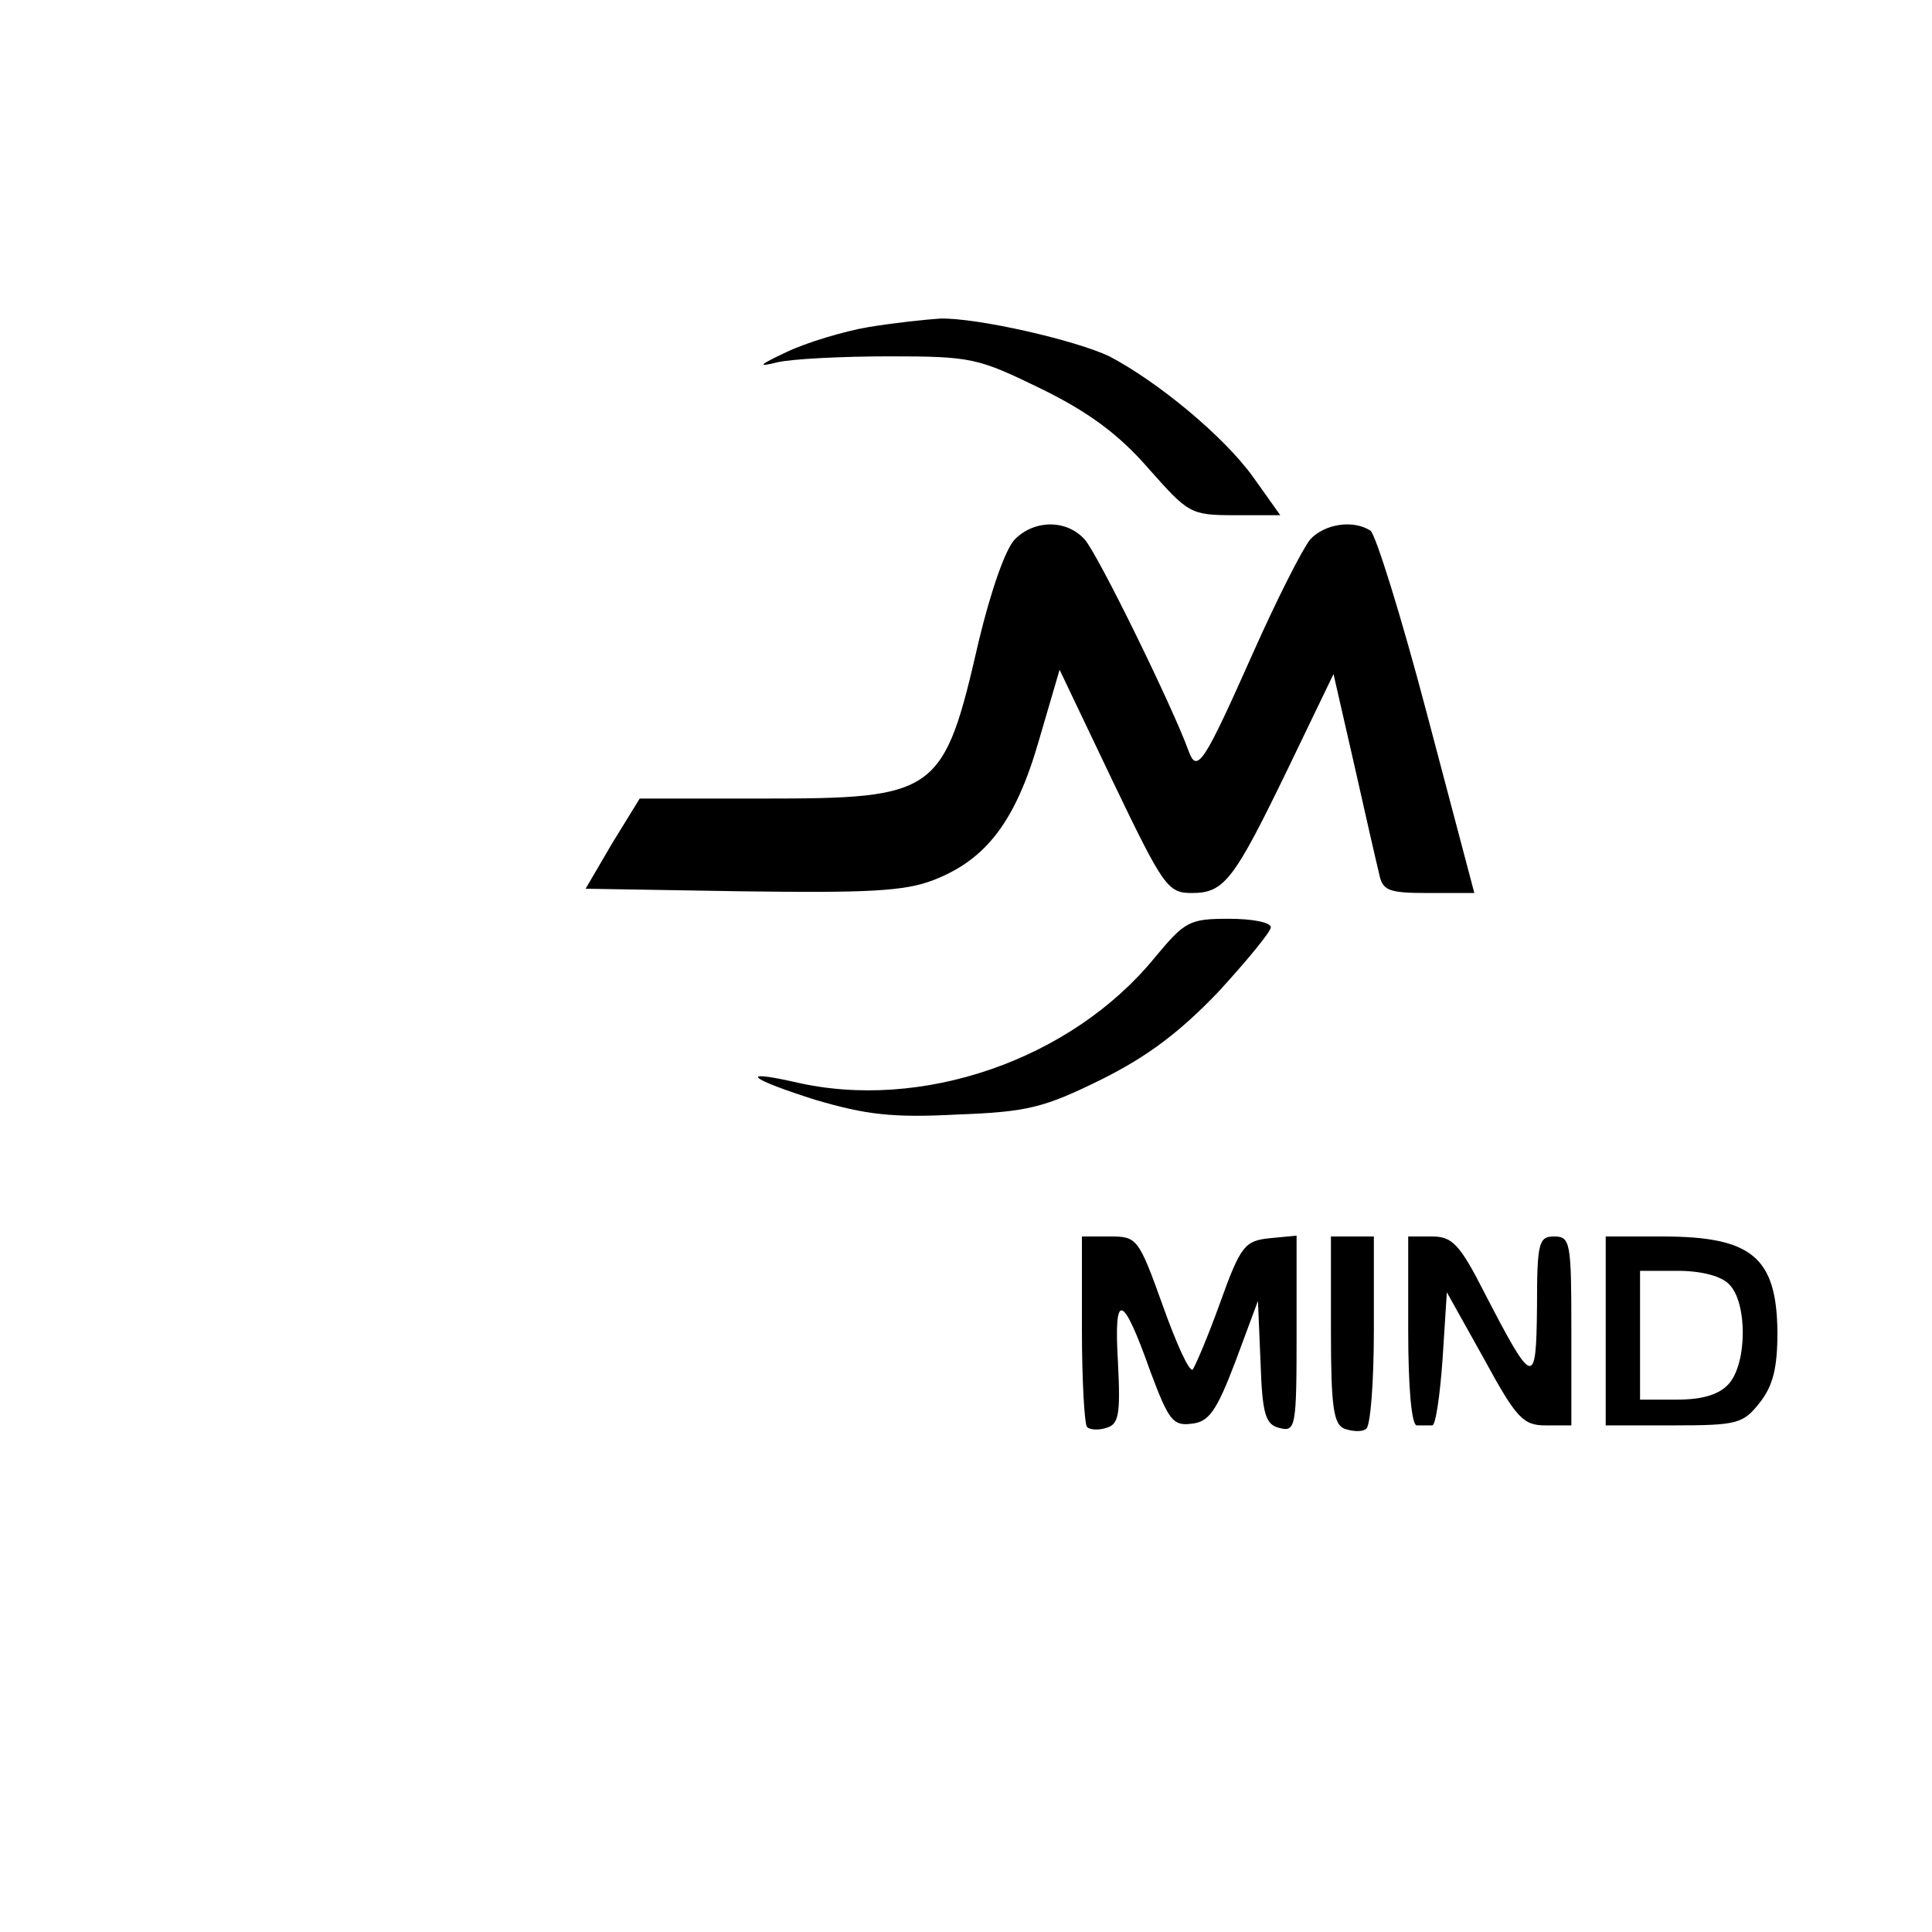 <?xml version="1.0" standalone="no"?>
<!DOCTYPE svg PUBLIC "-//W3C//DTD SVG 20010904//EN"
 "http://www.w3.org/TR/2001/REC-SVG-20010904/DTD/svg10.dtd">
<svg version="1.0" xmlns="http://www.w3.org/2000/svg"
 width="225pt" height="225pt" viewBox="0 0 225 225"
 preserveAspectRatio="xMidYMid meet">

<g transform="translate(0,225) scale(0.1,-0.1)"
fill="#000000" stroke="none">
<path d="M1011 1869 c-29 -5 -72 -18 -95 -29 -32 -15 -35 -18 -11 -12 17 4 75
7 131 7 96 0 103 -2 177 -38 55 -27 90 -53 124 -92 47 -53 49 -55 101 -55 l53
0 -32 45 c-34 47 -110 110 -167 140 -40 19 -154 45 -197 44 -16 -1 -54 -5 -84
-10z"/>
<path d="M1182 1622 c-11 -11 -28 -60 -42 -118 -41 -179 -48 -184 -252 -184
l-143 0 -32 -52 -31 -53 181 -3 c148 -2 190 0 224 13 62 24 96 69 123 163 l24
82 62 -130 c59 -123 64 -130 92 -130 38 0 49 15 112 145 l53 110 24 -105 c13
-58 26 -115 29 -127 4 -20 10 -23 57 -23 l54 0 -55 208 c-30 114 -60 210 -66
214 -20 13 -53 8 -70 -10 -9 -11 -39 -70 -67 -133 -57 -128 -65 -141 -75 -113
-18 50 -106 230 -121 246 -21 23 -58 23 -81 0z"/>
<path d="M1345 1135 c-97 -119 -272 -180 -420 -145 -67 15 -51 3 25 -21 58
-17 89 -21 164 -17 83 3 102 8 169 41 54 27 91 55 136 102 33 36 61 70 61 75
0 6 -22 10 -49 10 -46 0 -51 -3 -86 -45z"/>
<path d="M1260 702 c0 -60 3 -111 6 -114 3 -3 13 -4 22 -1 15 4 17 15 14 76
-5 84 5 82 38 -11 21 -56 26 -63 48 -60 20 2 29 15 51 73 l26 70 3 -71 c2 -62
6 -73 22 -77 19 -5 20 1 20 110 l0 114 -31 -3 c-29 -3 -34 -8 -58 -75 -14 -39
-29 -74 -32 -78 -4 -3 -19 30 -35 75 -28 78 -30 80 -61 80 l-33 0 0 -108z"/>
<path d="M1550 701 c0 -90 3 -110 16 -115 9 -3 20 -4 25 0 5 3 9 54 9 115 l0
109 -25 0 -25 0 0 -109z"/>
<path d="M1640 700 c0 -67 4 -110 10 -110 6 0 13 0 18 0 4 0 9 35 12 77 l5 78
43 -77 c38 -70 46 -78 72 -78 l30 0 0 110 c0 103 -1 110 -20 110 -18 0 -20 -7
-20 -82 -1 -95 -4 -94 -62 18 -28 55 -37 64 -60 64 l-28 0 0 -110z"/>
<path d="M1870 700 l0 -110 79 0 c74 0 81 2 100 26 16 20 21 41 21 83 -1 87
-30 111 -134 111 l-66 0 0 -110z m144 54 c21 -21 21 -92 -1 -116 -11 -12 -30
-18 -60 -18 l-43 0 0 75 0 75 44 0 c27 0 51 -6 60 -16z"/>
</g>
</svg>
